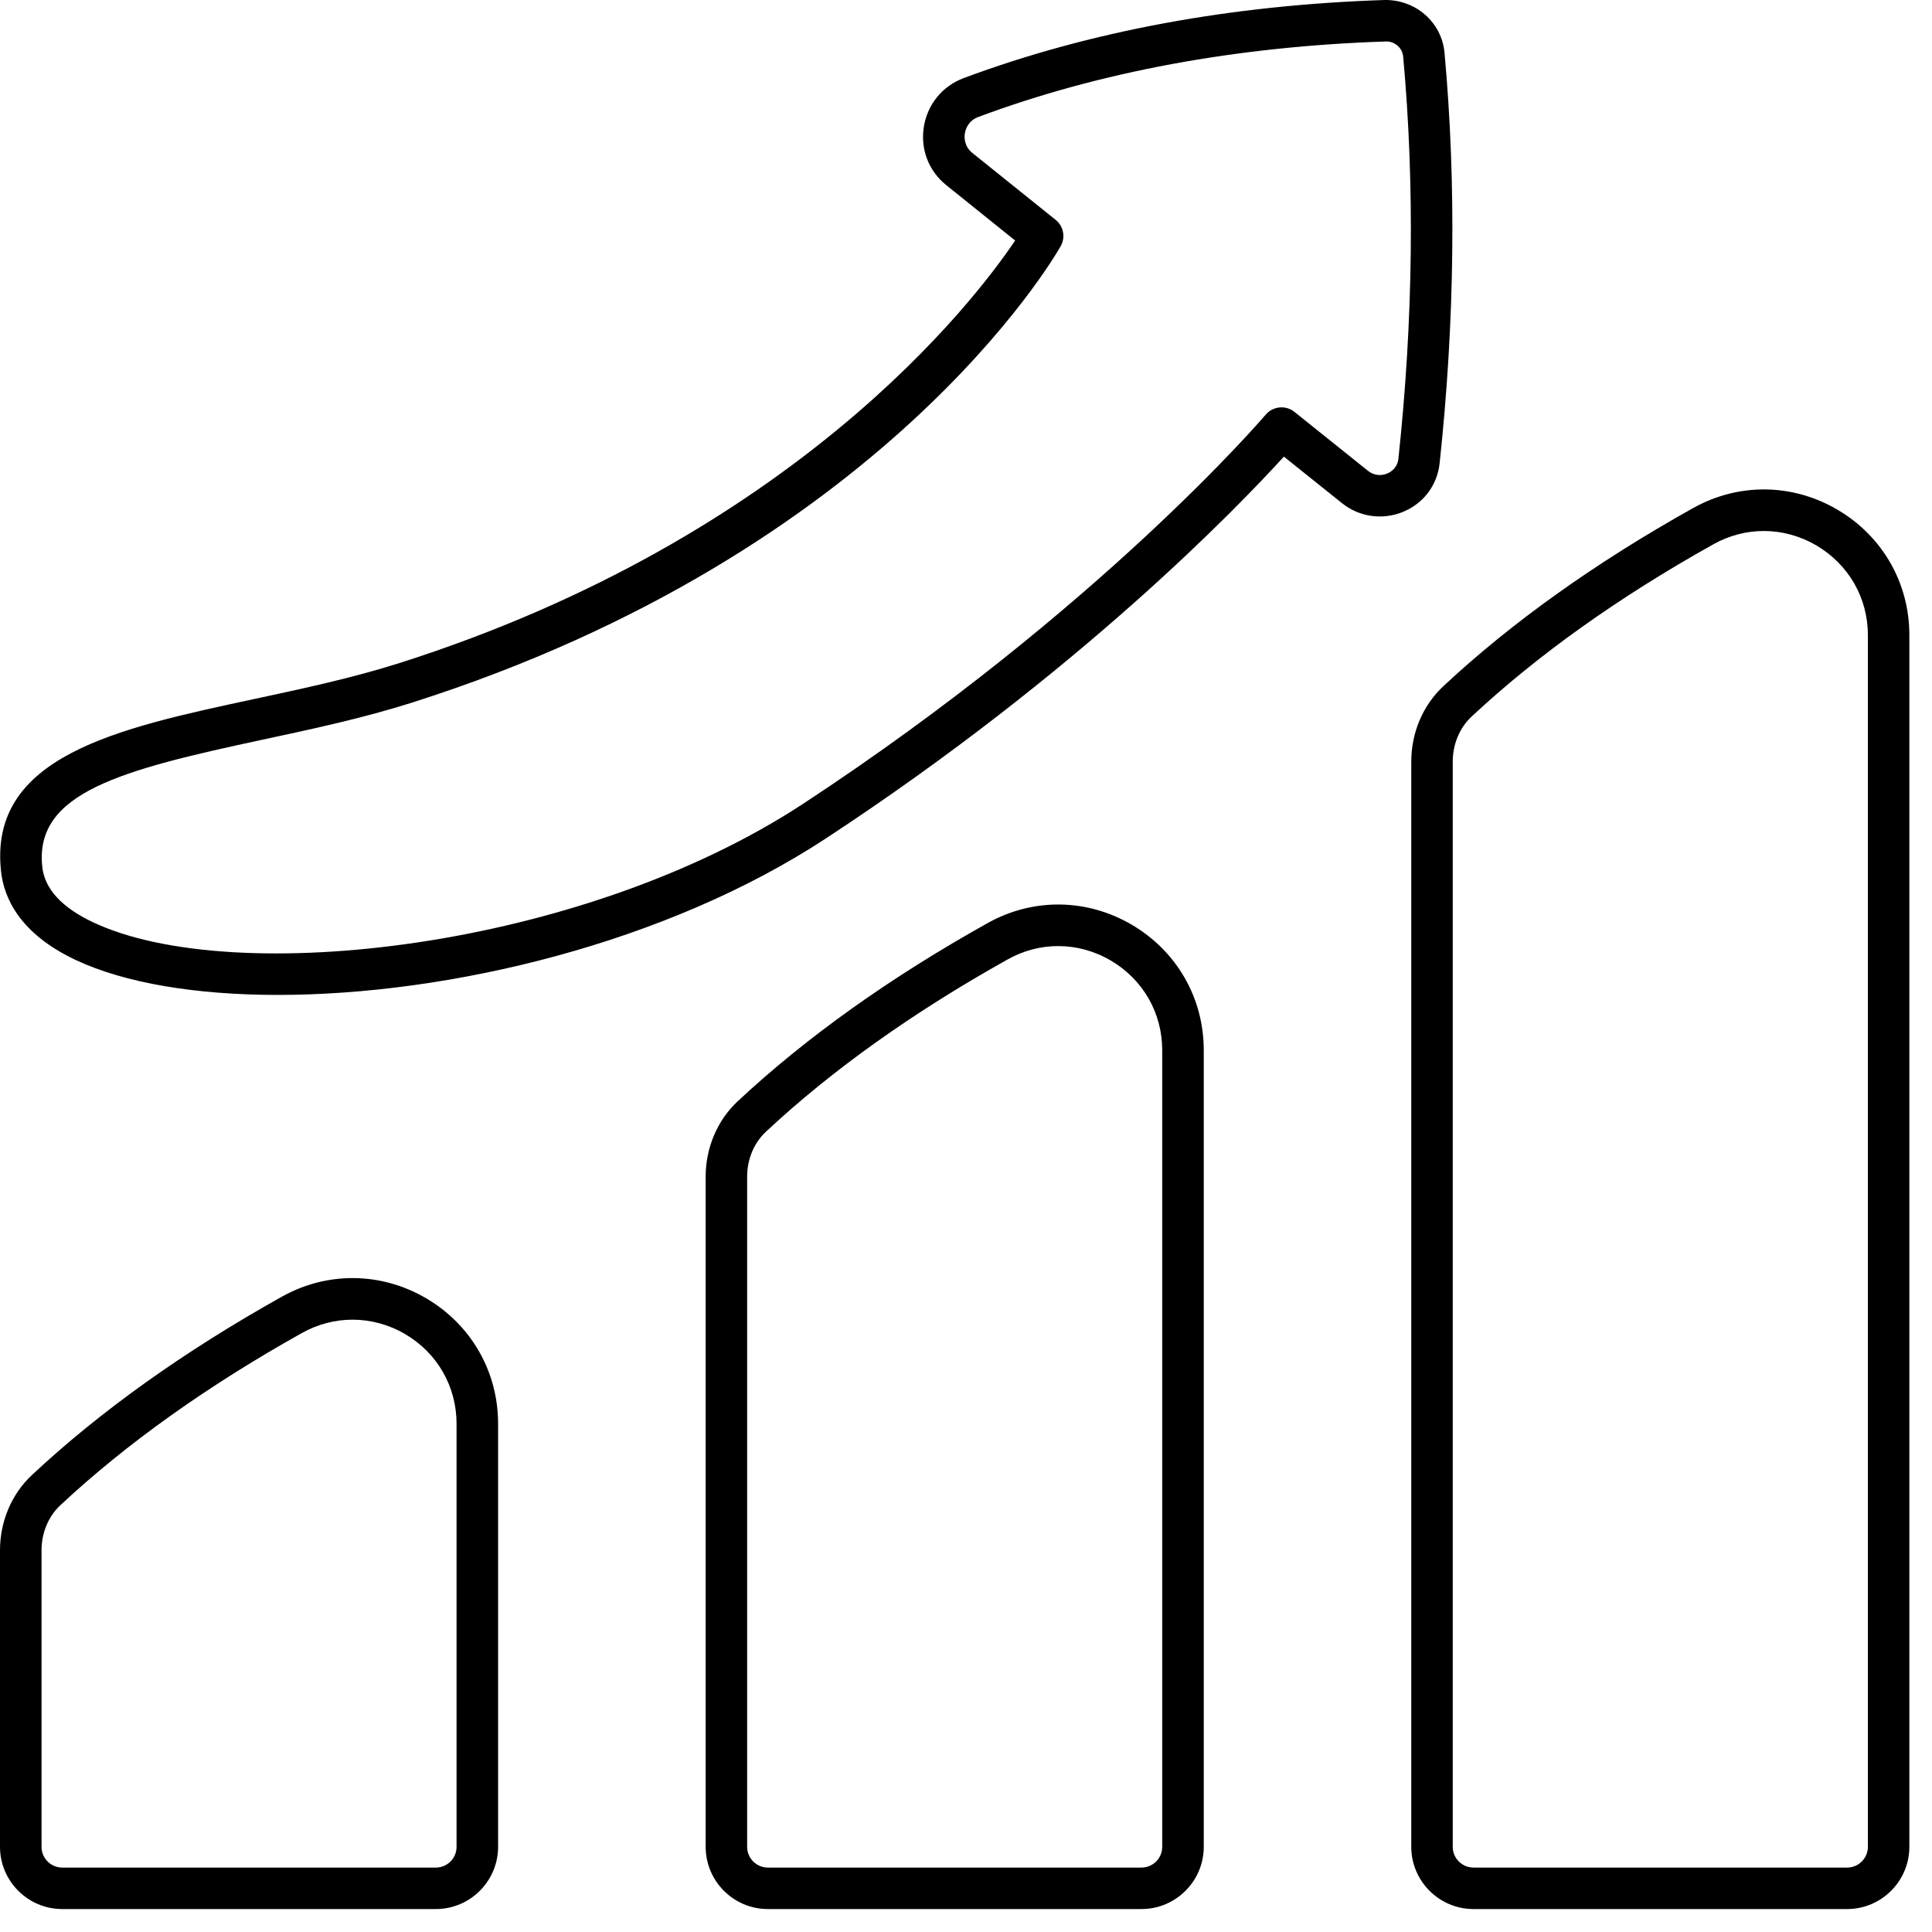 <svg width="32" height="32" viewBox="0 0 32 32" fill="none" xmlns="http://www.w3.org/2000/svg">
<path d="M30.434 8.442C29.69 8.005 28.796 7.994 28.044 8.415C26.427 9.318 25.034 10.312 23.905 11.367C23.568 11.681 23.375 12.136 23.375 12.614V30.589C23.375 31.157 23.838 31.62 24.406 31.62H30.594C31.162 31.62 31.625 31.157 31.625 30.589V10.519C31.625 9.656 31.18 8.88 30.434 8.442ZM30.938 30.589C30.938 30.779 30.783 30.933 30.594 30.933H24.406C24.217 30.933 24.062 30.779 24.062 30.589V12.614C24.062 12.326 24.176 12.054 24.374 11.869C25.463 10.852 26.81 9.891 28.379 9.015C28.642 8.868 28.928 8.795 29.215 8.795C29.514 8.795 29.814 8.875 30.086 9.035C30.619 9.348 30.938 9.903 30.938 10.519V30.589ZM18.747 15.317C18.002 14.88 17.108 14.869 16.357 15.29C14.739 16.193 13.346 17.187 12.217 18.242C11.881 18.556 11.688 19.011 11.688 19.489V30.589C11.688 31.157 12.15 31.62 12.719 31.62H18.906C19.475 31.62 19.938 31.157 19.938 30.589V17.394C19.938 16.531 19.492 15.755 18.747 15.317ZM19.25 30.589C19.25 30.779 19.096 30.933 18.906 30.933H12.719C12.529 30.933 12.375 30.779 12.375 30.589V19.489C12.375 19.201 12.488 18.929 12.687 18.744C13.775 17.727 15.123 16.766 16.692 15.89C16.954 15.743 17.241 15.67 17.527 15.67C17.827 15.67 18.127 15.75 18.399 15.91C18.932 16.223 19.25 16.778 19.25 17.394V30.589ZM7.059 21.504C6.314 21.067 5.42 21.057 4.669 21.477C3.051 22.381 1.659 23.374 0.53 24.43C0.193 24.744 0 25.198 0 25.677V30.589C0 31.157 0.463 31.62 1.031 31.62H7.219C7.787 31.62 8.25 31.157 8.25 30.589V23.581C8.25 22.718 7.805 21.942 7.059 21.504ZM7.562 30.589C7.562 30.779 7.408 30.933 7.219 30.933H1.031C0.842 30.933 0.688 30.779 0.688 30.589V25.677C0.688 25.388 0.801 25.117 0.999 24.932C2.088 23.914 3.435 22.954 5.004 22.077C5.267 21.931 5.553 21.858 5.84 21.858C6.139 21.858 6.439 21.938 6.711 22.097C7.244 22.41 7.562 22.965 7.562 23.582V30.589ZM23.845 7.671C24.096 5.329 24.123 3.042 23.926 0.875C23.88 0.368 23.448 -0.007 22.935 0C20.388 0.083 18.044 0.518 15.965 1.292C15.61 1.424 15.363 1.726 15.302 2.099C15.242 2.47 15.381 2.833 15.675 3.068L16.814 3.984C16.131 4.997 13.154 8.901 6.617 10.982C5.843 11.228 5.013 11.406 4.211 11.578C1.944 12.063 -0.198 12.522 0.018 14.439C0.065 14.862 0.317 15.459 1.253 15.9C2.07 16.284 3.248 16.479 4.602 16.479C7.432 16.479 11.027 15.629 13.684 13.884C17.882 11.129 20.514 8.389 21.265 7.563L22.229 8.335C22.514 8.564 22.903 8.618 23.241 8.477C23.581 8.336 23.806 8.035 23.845 7.671ZM23.162 7.598C23.145 7.756 23.027 7.822 22.977 7.843C22.868 7.888 22.75 7.872 22.659 7.799L21.44 6.822C21.295 6.706 21.083 6.727 20.963 6.869C20.936 6.901 18.216 10.088 13.307 13.31C9.62 15.731 3.859 16.367 1.546 15.278C1.025 15.033 0.741 14.725 0.701 14.363C0.562 13.127 1.999 12.755 4.355 12.25C5.173 12.075 6.019 11.893 6.826 11.637C14.614 9.158 17.451 4.285 17.568 4.078C17.651 3.932 17.616 3.746 17.484 3.641L16.105 2.533C15.964 2.419 15.972 2.269 15.981 2.209C15.991 2.148 16.032 2.001 16.205 1.937C18.214 1.188 20.485 0.768 22.957 0.687H22.965C23.106 0.687 23.229 0.797 23.241 0.937C23.434 3.059 23.408 5.3 23.162 7.598Z" fill="black"/>
</svg>
